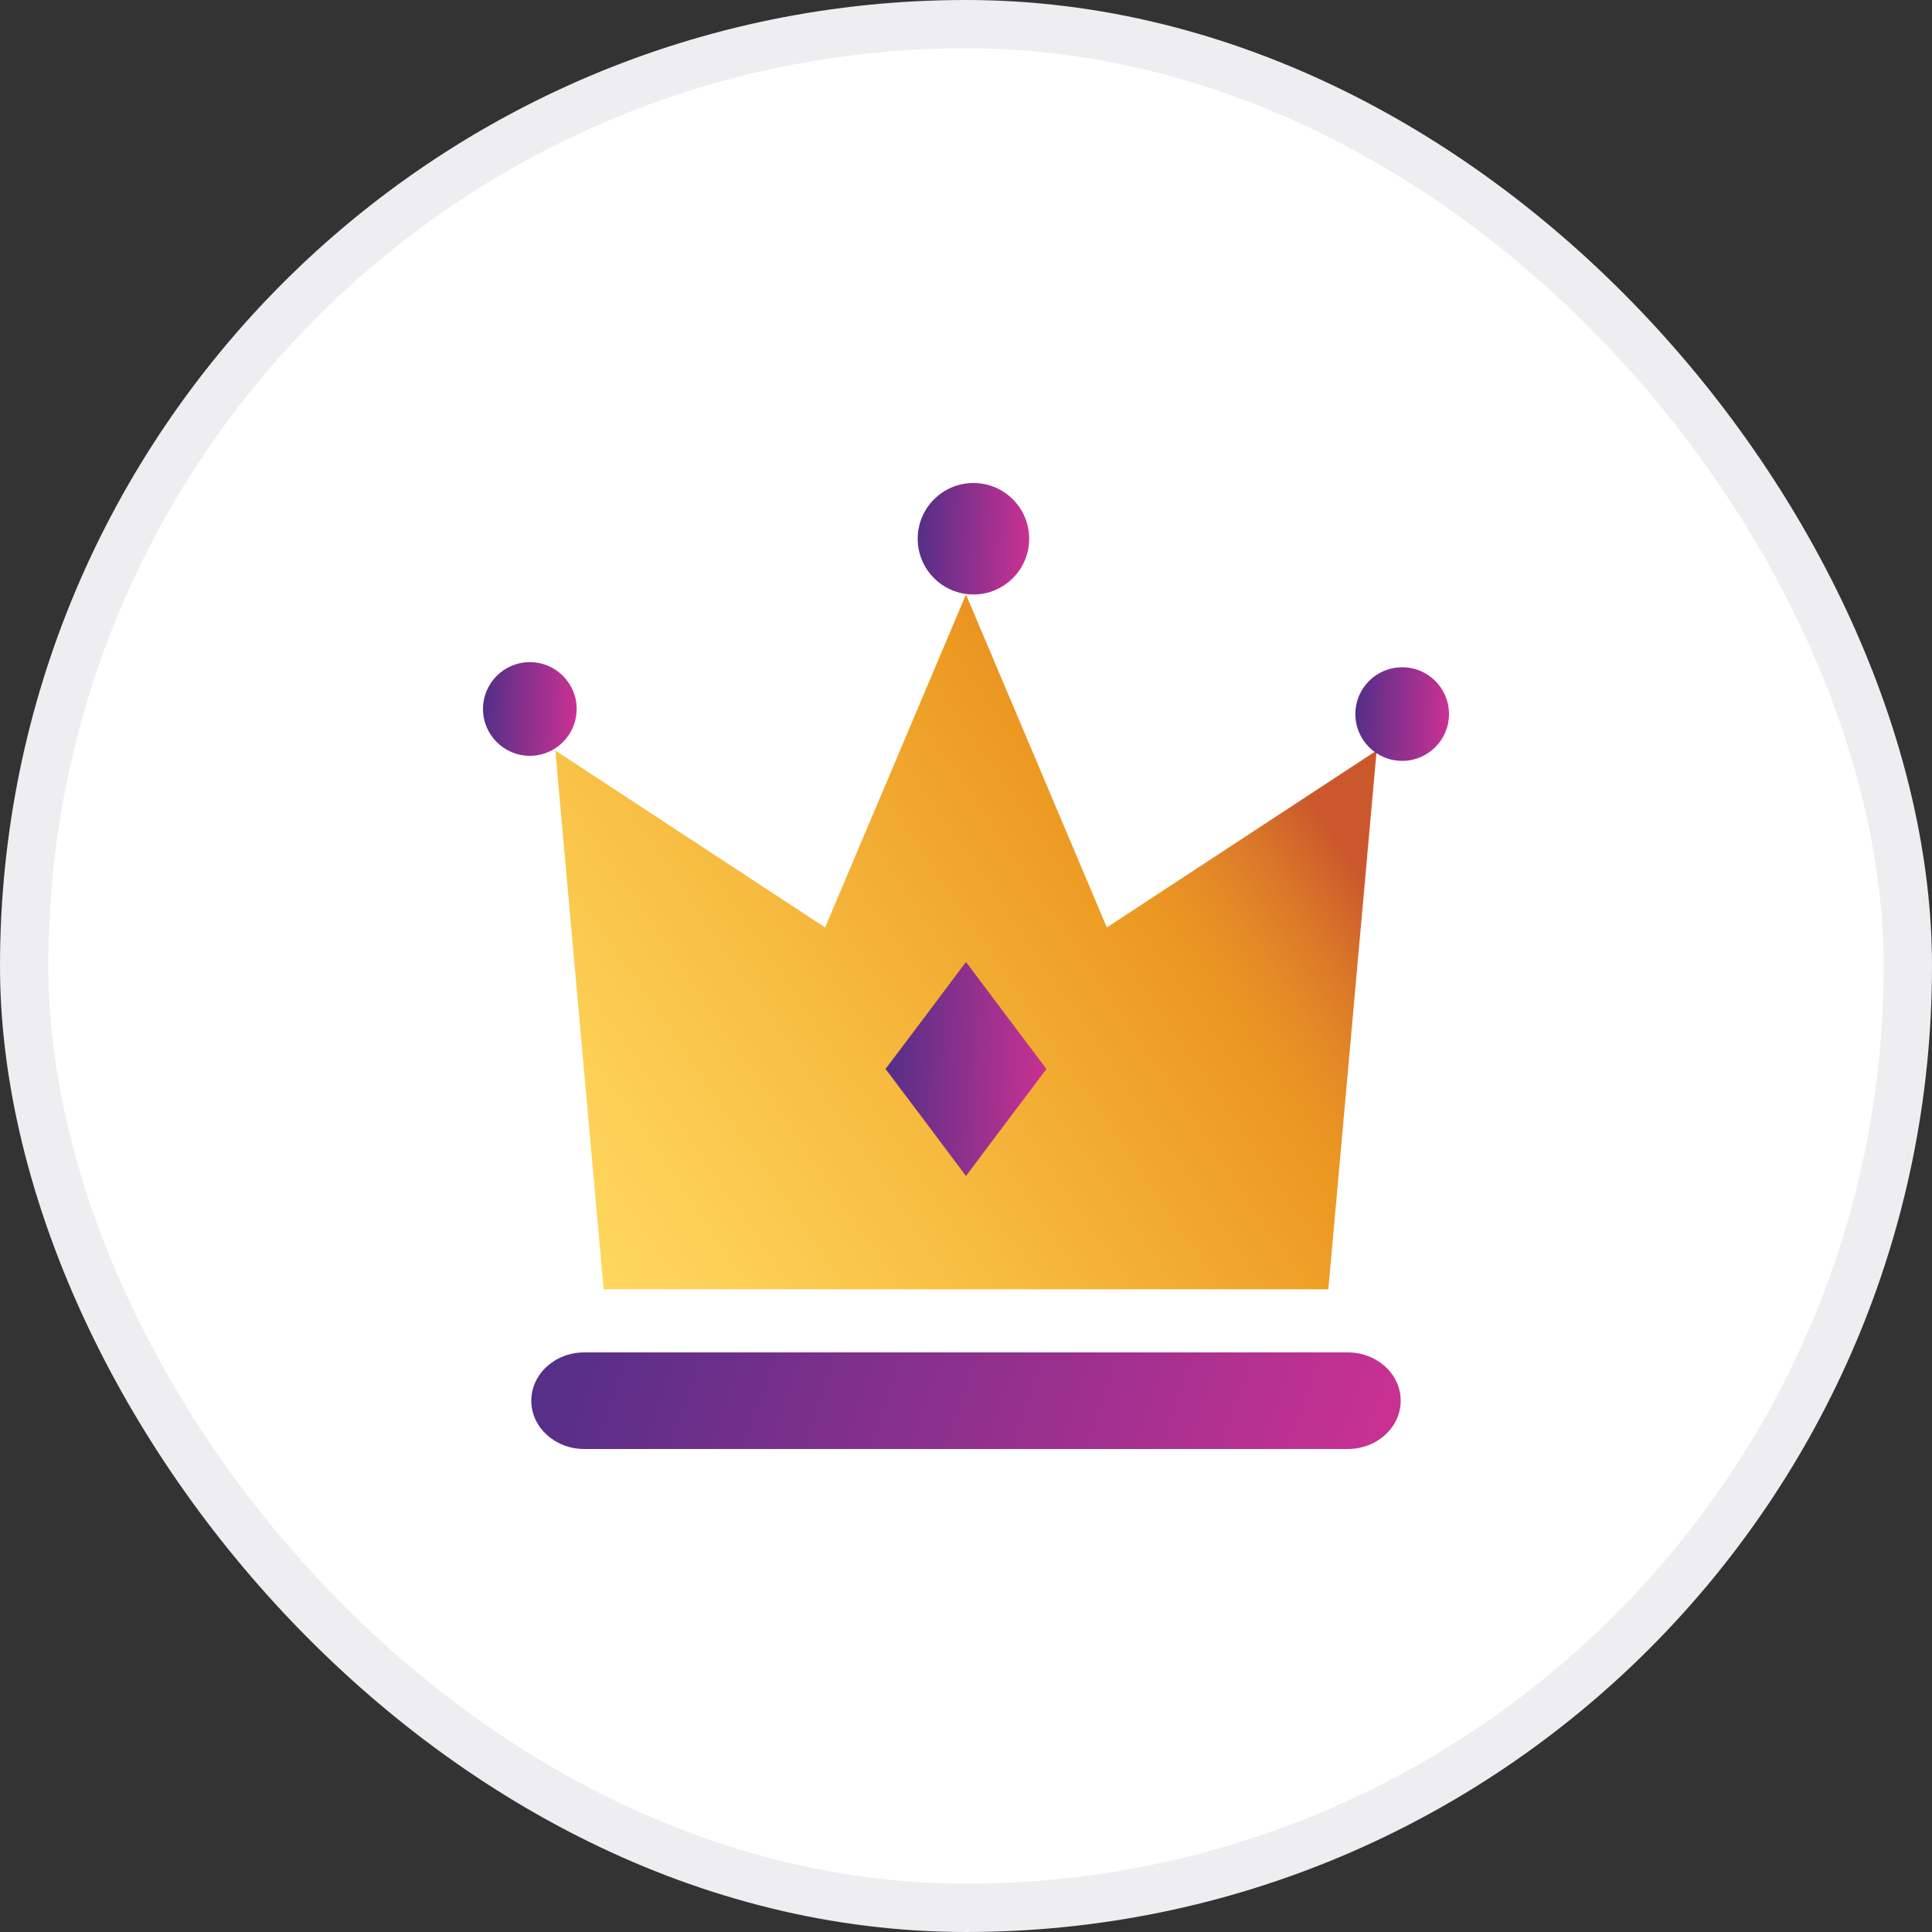 <svg width="40" height="40" viewBox="0 0 40 40" fill="none" xmlns="http://www.w3.org/2000/svg">
<rect x="0" y="0" width="40" height="40" fill="#333333" stroke="none"/>
<defs>
<linearGradient id="paint0_linear" x1="28.8" y1="29.254" x2="13.12" y2="23.788" gradientUnits="userSpaceOnUse">
<stop stop-color="#C83192"/>
<stop offset="1" stop-color="#562F88"/>
</linearGradient>
<linearGradient id="paint1_linear" x1="17.716" y1="35.434" x2="32.916" y2="25.039" gradientUnits="userSpaceOnUse">
<stop stop-color="#FFD95F"/>
<stop offset="0.155" stop-color="#FDD056"/>
<stop offset="0.421" stop-color="#F6BB3F"/>
<stop offset="0.758" stop-color="#ED9A22"/>
<stop offset="0.802" stop-color="#EA9523"/>
<stop offset="0.86" stop-color="#E48926"/>
<stop offset="0.926" stop-color="#D97629"/>
<stop offset="0.997" stop-color="#CC592C"/>
<stop offset="1" stop-color="#CB582C"/>
</linearGradient>
<linearGradient id="paint2_linear" x1="11.917" y1="14.925" x2="10.026" y2="14.852" gradientUnits="userSpaceOnUse">
<stop stop-color="#C83192"/>
<stop offset="1" stop-color="#562F88"/>
</linearGradient>
<linearGradient id="paint3_linear" x1="29.979" y1="15.03" x2="28.087" y2="14.957" gradientUnits="userSpaceOnUse">
<stop stop-color="#C83192"/>
<stop offset="1" stop-color="#562F88"/>
</linearGradient>
<linearGradient id="paint4_linear" x1="21.282" y1="11.447" x2="19.031" y2="11.36" gradientUnits="userSpaceOnUse">
<stop stop-color="#C83192"/>
<stop offset="1" stop-color="#562F88"/>
</linearGradient>
<linearGradient id="paint5_linear" x1="21.629" y1="22.695" x2="18.377" y2="22.6" gradientUnits="userSpaceOnUse">
<stop stop-color="#C83192"/>
<stop offset="1" stop-color="#562F88"/>
</linearGradient>
</defs>
<rect x="0.5" y="0.5" width="39" height="39" rx="19.5" fill="white" stroke="#EEEDEF"/>
<path d="M12.097 28H27.904C28.509 28 29 28.448 29 29C29 29.552 28.509 30 27.904 30H12.097C11.491 30 11 29.552 11 29C11 28.448 11.491 28 12.097 28Z" fill="url(#paint0_linear)"/>
<path d="M11.498 15.539L17.083 19.202L20 12.308L22.916 19.202L28.502 15.539L27.502 26.693H26.089H13.911H12.498L11.498 15.539Z" fill="url(#paint1_linear)"/>
<path d="M10.969 15.648C11.505 15.648 11.939 15.214 11.939 14.678C11.939 14.143 11.505 13.709 10.969 13.709C10.434 13.709 10 14.143 10 14.678C10 15.214 10.434 15.648 10.969 15.648Z" fill="url(#paint2_linear)"/>
<path d="M29.031 15.753C29.566 15.753 30 15.319 30 14.784C30 14.248 29.566 13.815 29.031 13.815C28.495 13.815 28.061 14.248 28.061 14.784C28.061 15.319 28.495 15.753 29.031 15.753Z" fill="url(#paint3_linear)"/>
<path d="M20.154 12.308C20.791 12.308 21.308 11.791 21.308 11.154C21.308 10.517 20.791 10 20.154 10C19.517 10 19 10.517 19 11.154C19 11.791 19.517 12.308 20.154 12.308Z" fill="url(#paint4_linear)"/>
<path d="M20 19.916L20.831 21.024L21.666 22.132L20.831 23.239L20 24.347L19.169 23.239L18.334 22.132L19.169 21.024L20 19.916Z" fill="url(#paint5_linear)"/>
</svg>
